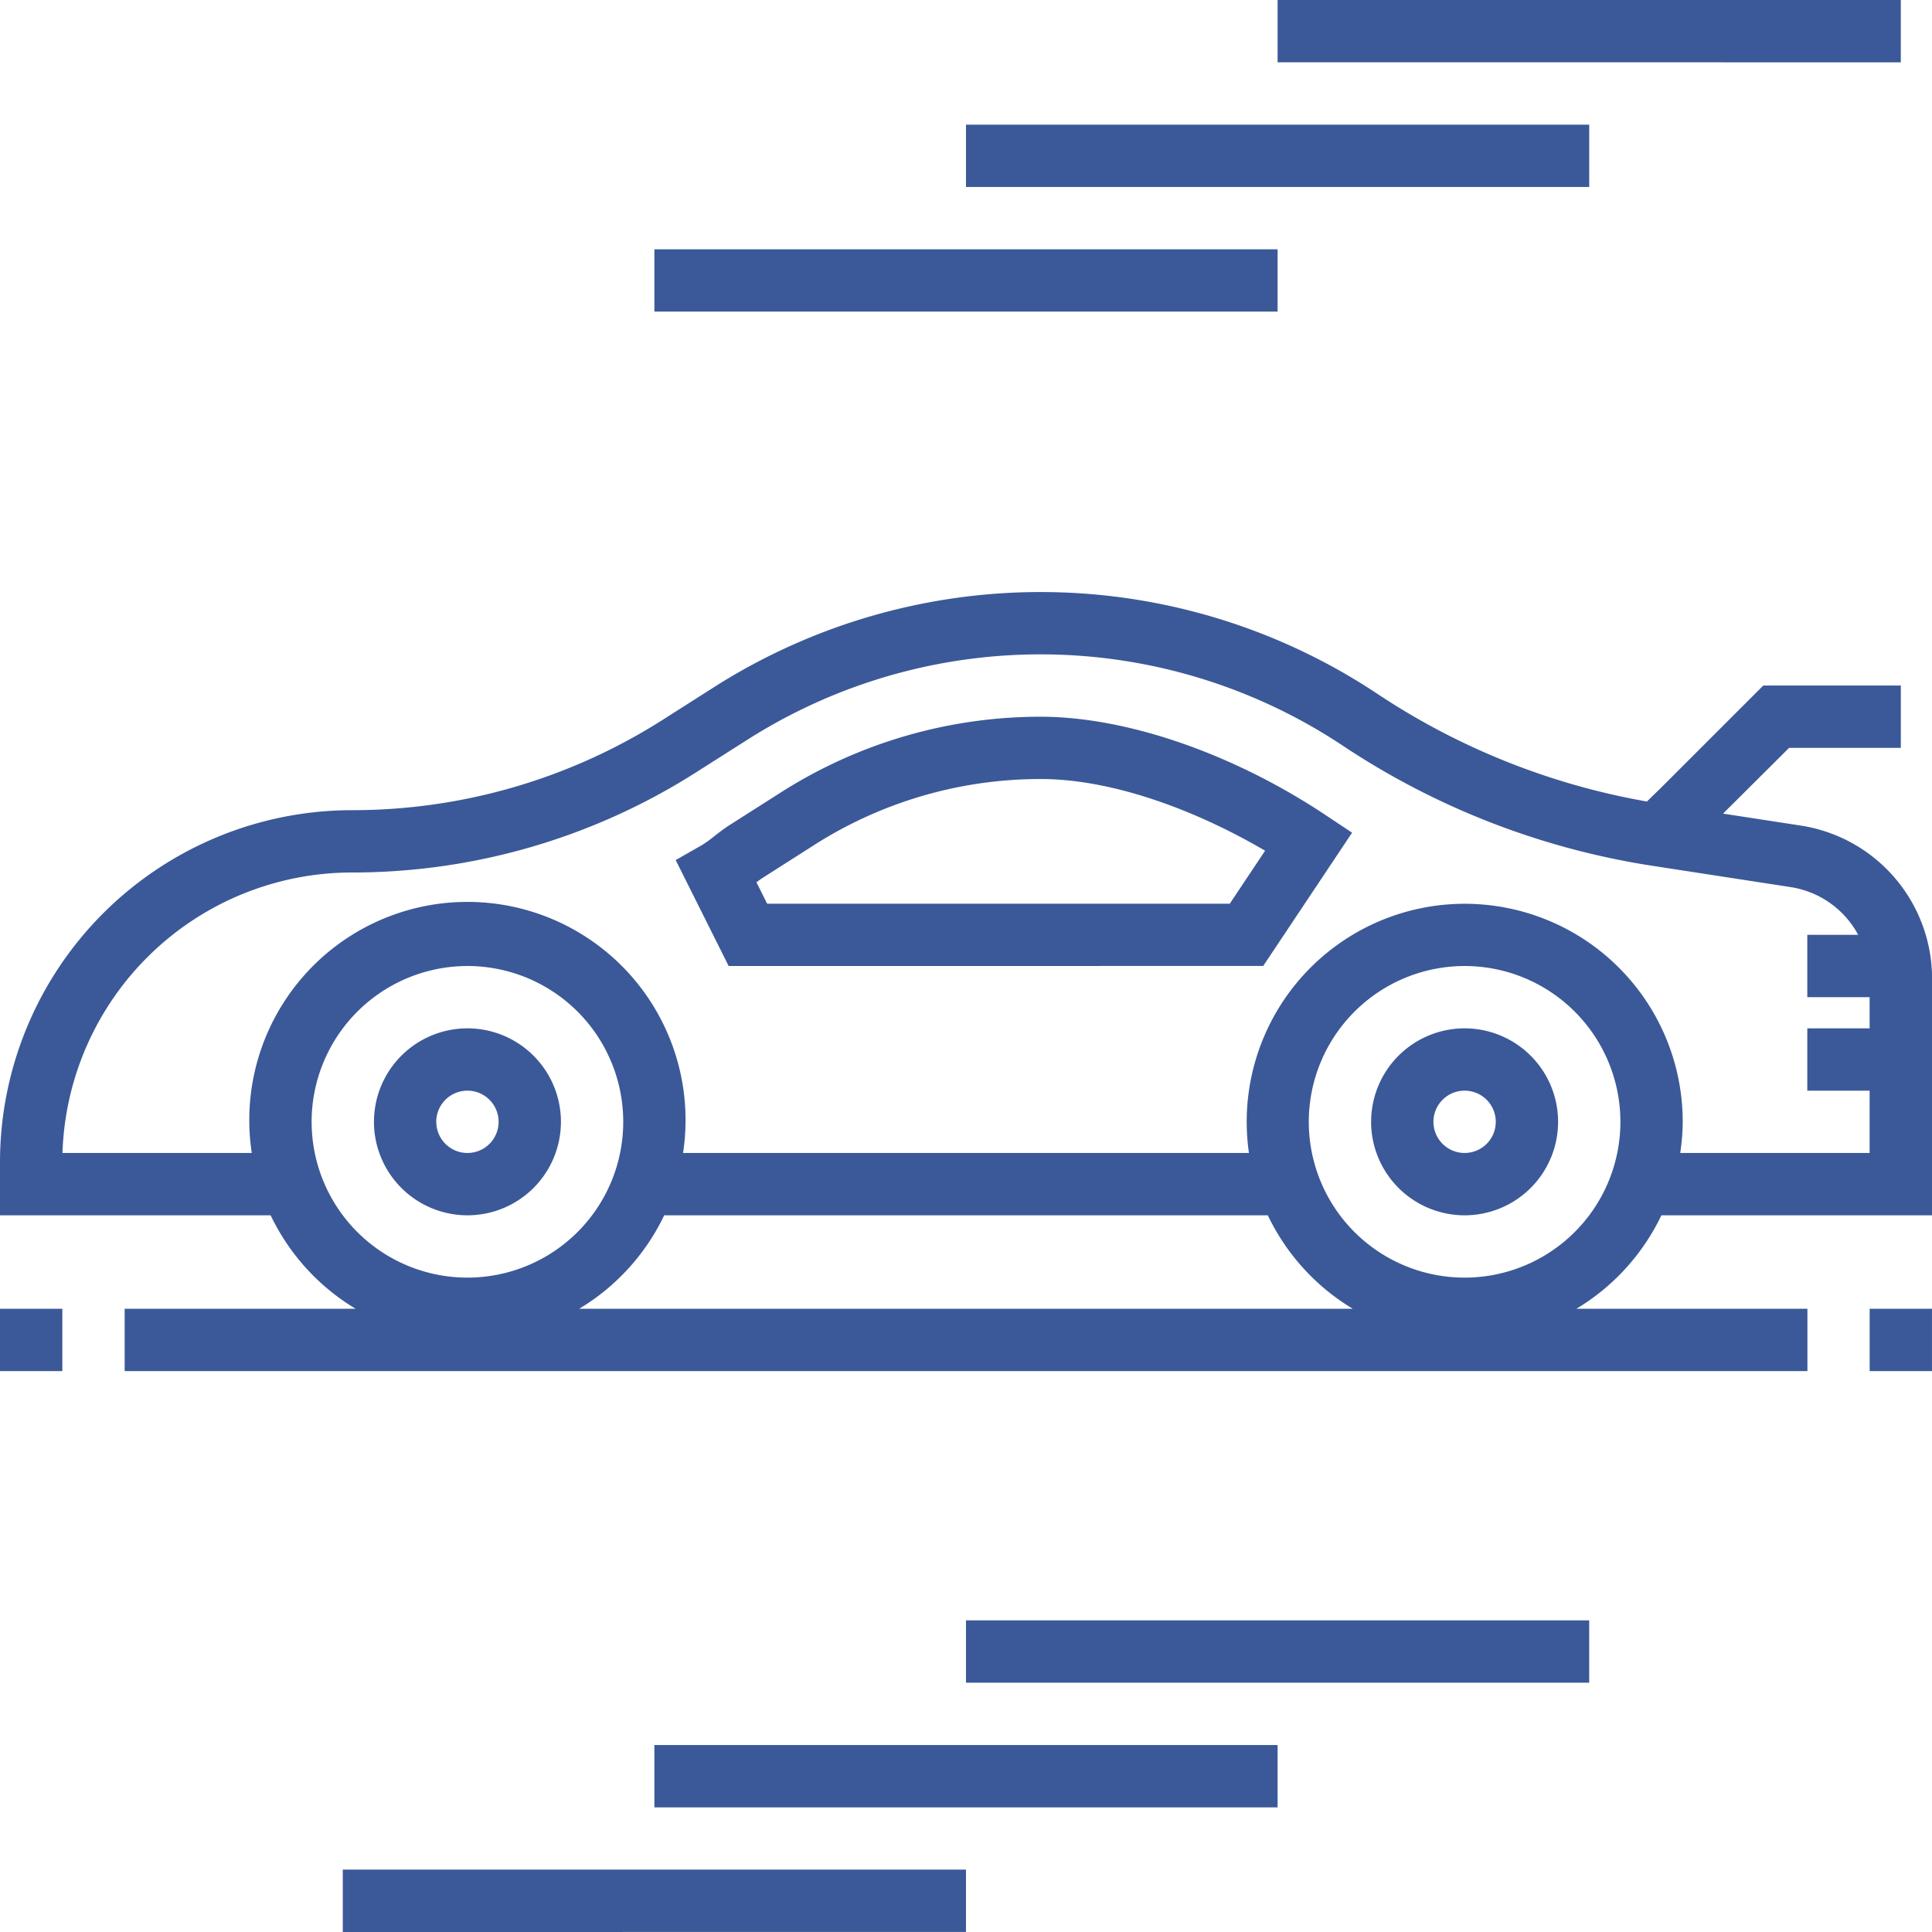 <svg xmlns="http://www.w3.org/2000/svg" width="134.544" height="134.544" viewBox="0 0 134.544 134.544">
  <path id="Union_3" data-name="Union 3" d="M23.871,134.544V130.2h43.4v4.34Zm21.7-8.68v-4.34h43.4v4.34Zm21.7-8.681v-4.34h43.4v4.34Zm62.932-21.7v-4.34h4.34v4.34ZM0,95.483v-4.34H4.34v4.34Zm8.681,0v-4.34H24.767a15.267,15.267,0,0,1-5.92-6.51H0V80.945A24.526,24.526,0,0,1,24.524,56.421a40.259,40.259,0,0,0,21.638-6.3l3.563-2.268a42.348,42.348,0,0,1,46.235.492,49.265,49.265,0,0,0,18.73,7.472l.979-.952,7.126-7.124h9.579v4.34h-7.781l-4.6,4.579,5.356.824a10.788,10.788,0,0,1,9.2,10.724V84.632H115.7a15.261,15.261,0,0,1-5.92,6.51h16.088v4.34Zm31.655-4.34H94.209a15.261,15.261,0,0,1-5.92-6.51H46.255A15.265,15.265,0,0,1,40.335,91.142Zm50.808-13.02a10.85,10.85,0,1,0,10.85-10.85A10.862,10.862,0,0,0,91.143,78.122Zm-69.442,0a10.85,10.85,0,1,0,10.85-10.85A10.862,10.862,0,0,0,21.7,78.122Zm95.483,0a15.286,15.286,0,0,1-.174,2.17H130.2v-4.34h-4.34v-4.34h4.34V69.441h-4.34V65.1h3.543a6.465,6.465,0,0,0-4.722-3.326l-9.679-1.491a53.648,53.648,0,0,1-21.453-8.329,38.018,38.018,0,0,0-41.5-.44l-3.566,2.267a44.562,44.562,0,0,1-23.963,6.979A20.182,20.182,0,0,0,4.351,80.292H17.534a15.191,15.191,0,1,1,30.034,0H86.976a15.182,15.182,0,1,1,30.208-2.17Zm-21.7,0a6.51,6.51,0,1,1,6.51,6.511A6.517,6.517,0,0,1,95.483,78.122Zm4.34,0a2.17,2.17,0,1,0,2.17-2.17A2.173,2.173,0,0,0,99.823,78.122Zm-73.782,0a6.51,6.51,0,1,1,6.511,6.511A6.518,6.518,0,0,1,26.041,78.122Zm4.34,0a2.17,2.17,0,1,0,2.171-2.17A2.173,2.173,0,0,0,30.38,78.122Zm20.36-10.85-3.689-7.378,1.786-1.017a7.957,7.957,0,0,0,.9-.643c.363-.283.725-.56,1.085-.787l3.565-2.271a33.633,33.633,0,0,1,18.081-5.264c5.994,0,13.429,2.571,19.883,6.875l1.805,1.2-6.189,9.281Zm5.972-8.435-3.564,2.27c-.156.1-.312.213-.471.335l.744,1.49H85.641L88.1,59.245c-4.388-2.585-10.332-4.994-15.636-4.994A29.29,29.29,0,0,0,56.713,58.837ZM45.572,21.7v-4.34h43.4V21.7Zm21.7-8.681V8.681h43.4v4.34Zm21.7-8.681V0h43.4V4.34Z" fill="#3b5998"/>
</svg>
